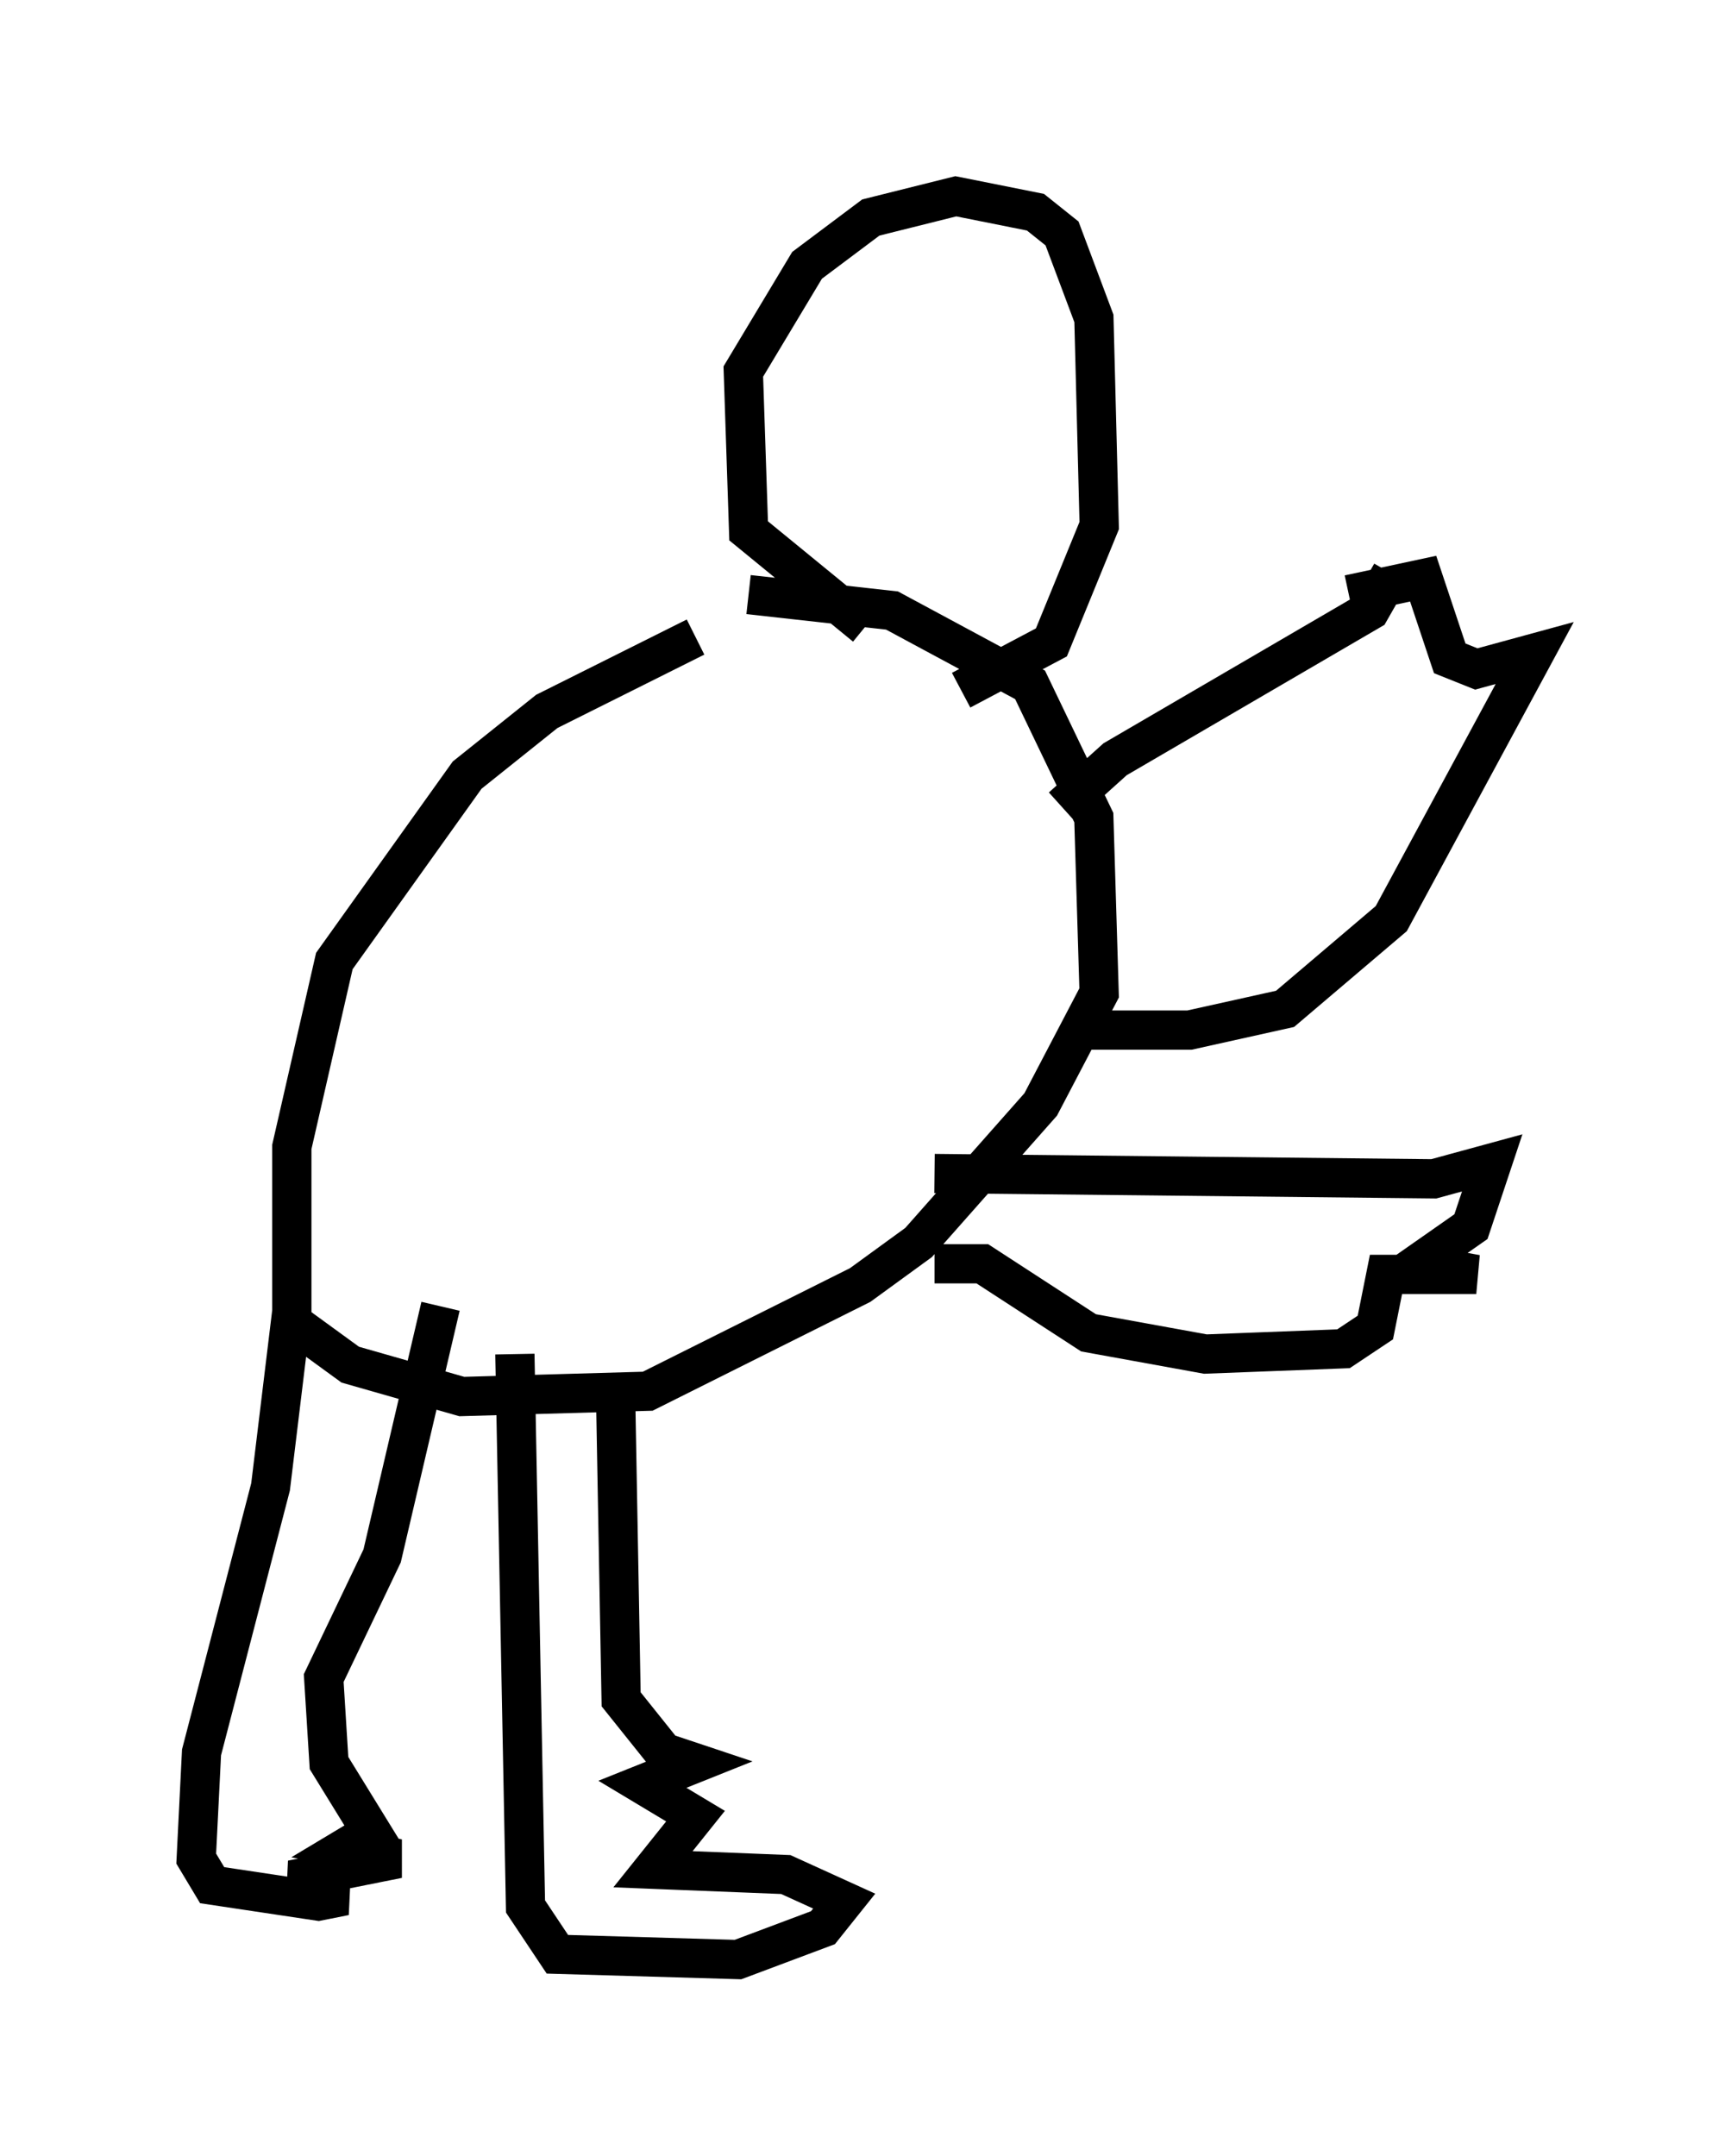<?xml version="1.0" encoding="utf-8" ?>
<svg baseProfile="full" height="54.925" version="1.1" width="44.1" xmlns="http://www.w3.org/2000/svg" xmlns:ev="http://www.w3.org/2001/xml-events" xmlns:xlink="http://www.w3.org/1999/xlink"><defs /><rect fill="white" height="54.925" width="44.1" x="0" y="0" /><path d="M21.644, 15.284 m-3.924, 0.947 l-3.789, 1.894 -2.03, 1.624 l-3.383, 4.736 -1.083, 4.736 l0.0, 4.465 1.488, 1.083 l2.842, 0.812 4.736, -0.135 l5.413, -2.706 1.488, -1.083 l3.112, -3.518 1.488, -2.842 l-0.135, -4.465 -1.624, -3.383 l-3.518, -1.894 -3.654, -0.406 m-11.637, 18.268 l-0.541, 4.465 -1.759, 6.766 l-0.135, 2.706 0.406, 0.677 l2.706, 0.406 0.677, -0.135 l-1.353, -0.406 2.706, -0.541 l-1.353, -0.271 0.677, -0.406 l-1.083, -1.759 -0.135, -2.165 l1.488, -3.112 1.488, -6.36 m1.894, 1.218 l0.271, 14.073 0.812, 1.218 l4.601, 0.135 2.165, -0.812 l0.541, -0.677 -1.488, -0.677 l-3.383, -0.135 1.083, -1.353 l-1.353, -0.812 1.353, -0.541 l-0.812, -0.271 -1.083, -1.353 l-0.135, -7.442 m11.367, -15.291 l1.353, -1.218 6.495, -3.789 l0.541, -0.947 m-7.984, 11.637 l2.842, 0.0 2.436, -0.541 l2.706, -2.3 3.654, -6.766 l-1.488, 0.406 -0.677, -0.271 l-0.677, -2.03 -1.894, 0.406 m-10.555, 14.75 l12.72, 0.135 1.488, -0.406 l-0.541, 1.624 -1.353, 0.947 l1.488, 0.271 -2.3, 0.0 l-0.271, 1.353 -0.812, 0.541 l-3.518, 0.135 -2.977, -0.541 l-2.706, -1.759 -1.218, 0.0 m-1.759, -16.238 l-2.977, -2.436 -0.135, -4.059 l1.624, -2.706 1.624, -1.218 l2.165, -0.541 2.03, 0.406 l0.677, 0.541 0.812, 2.165 l0.135, 5.277 -1.218, 2.977 l-2.3, 1.218 m1.218, -8.796 " fill="none" stroke="black" stroke-width="1" /></svg>
